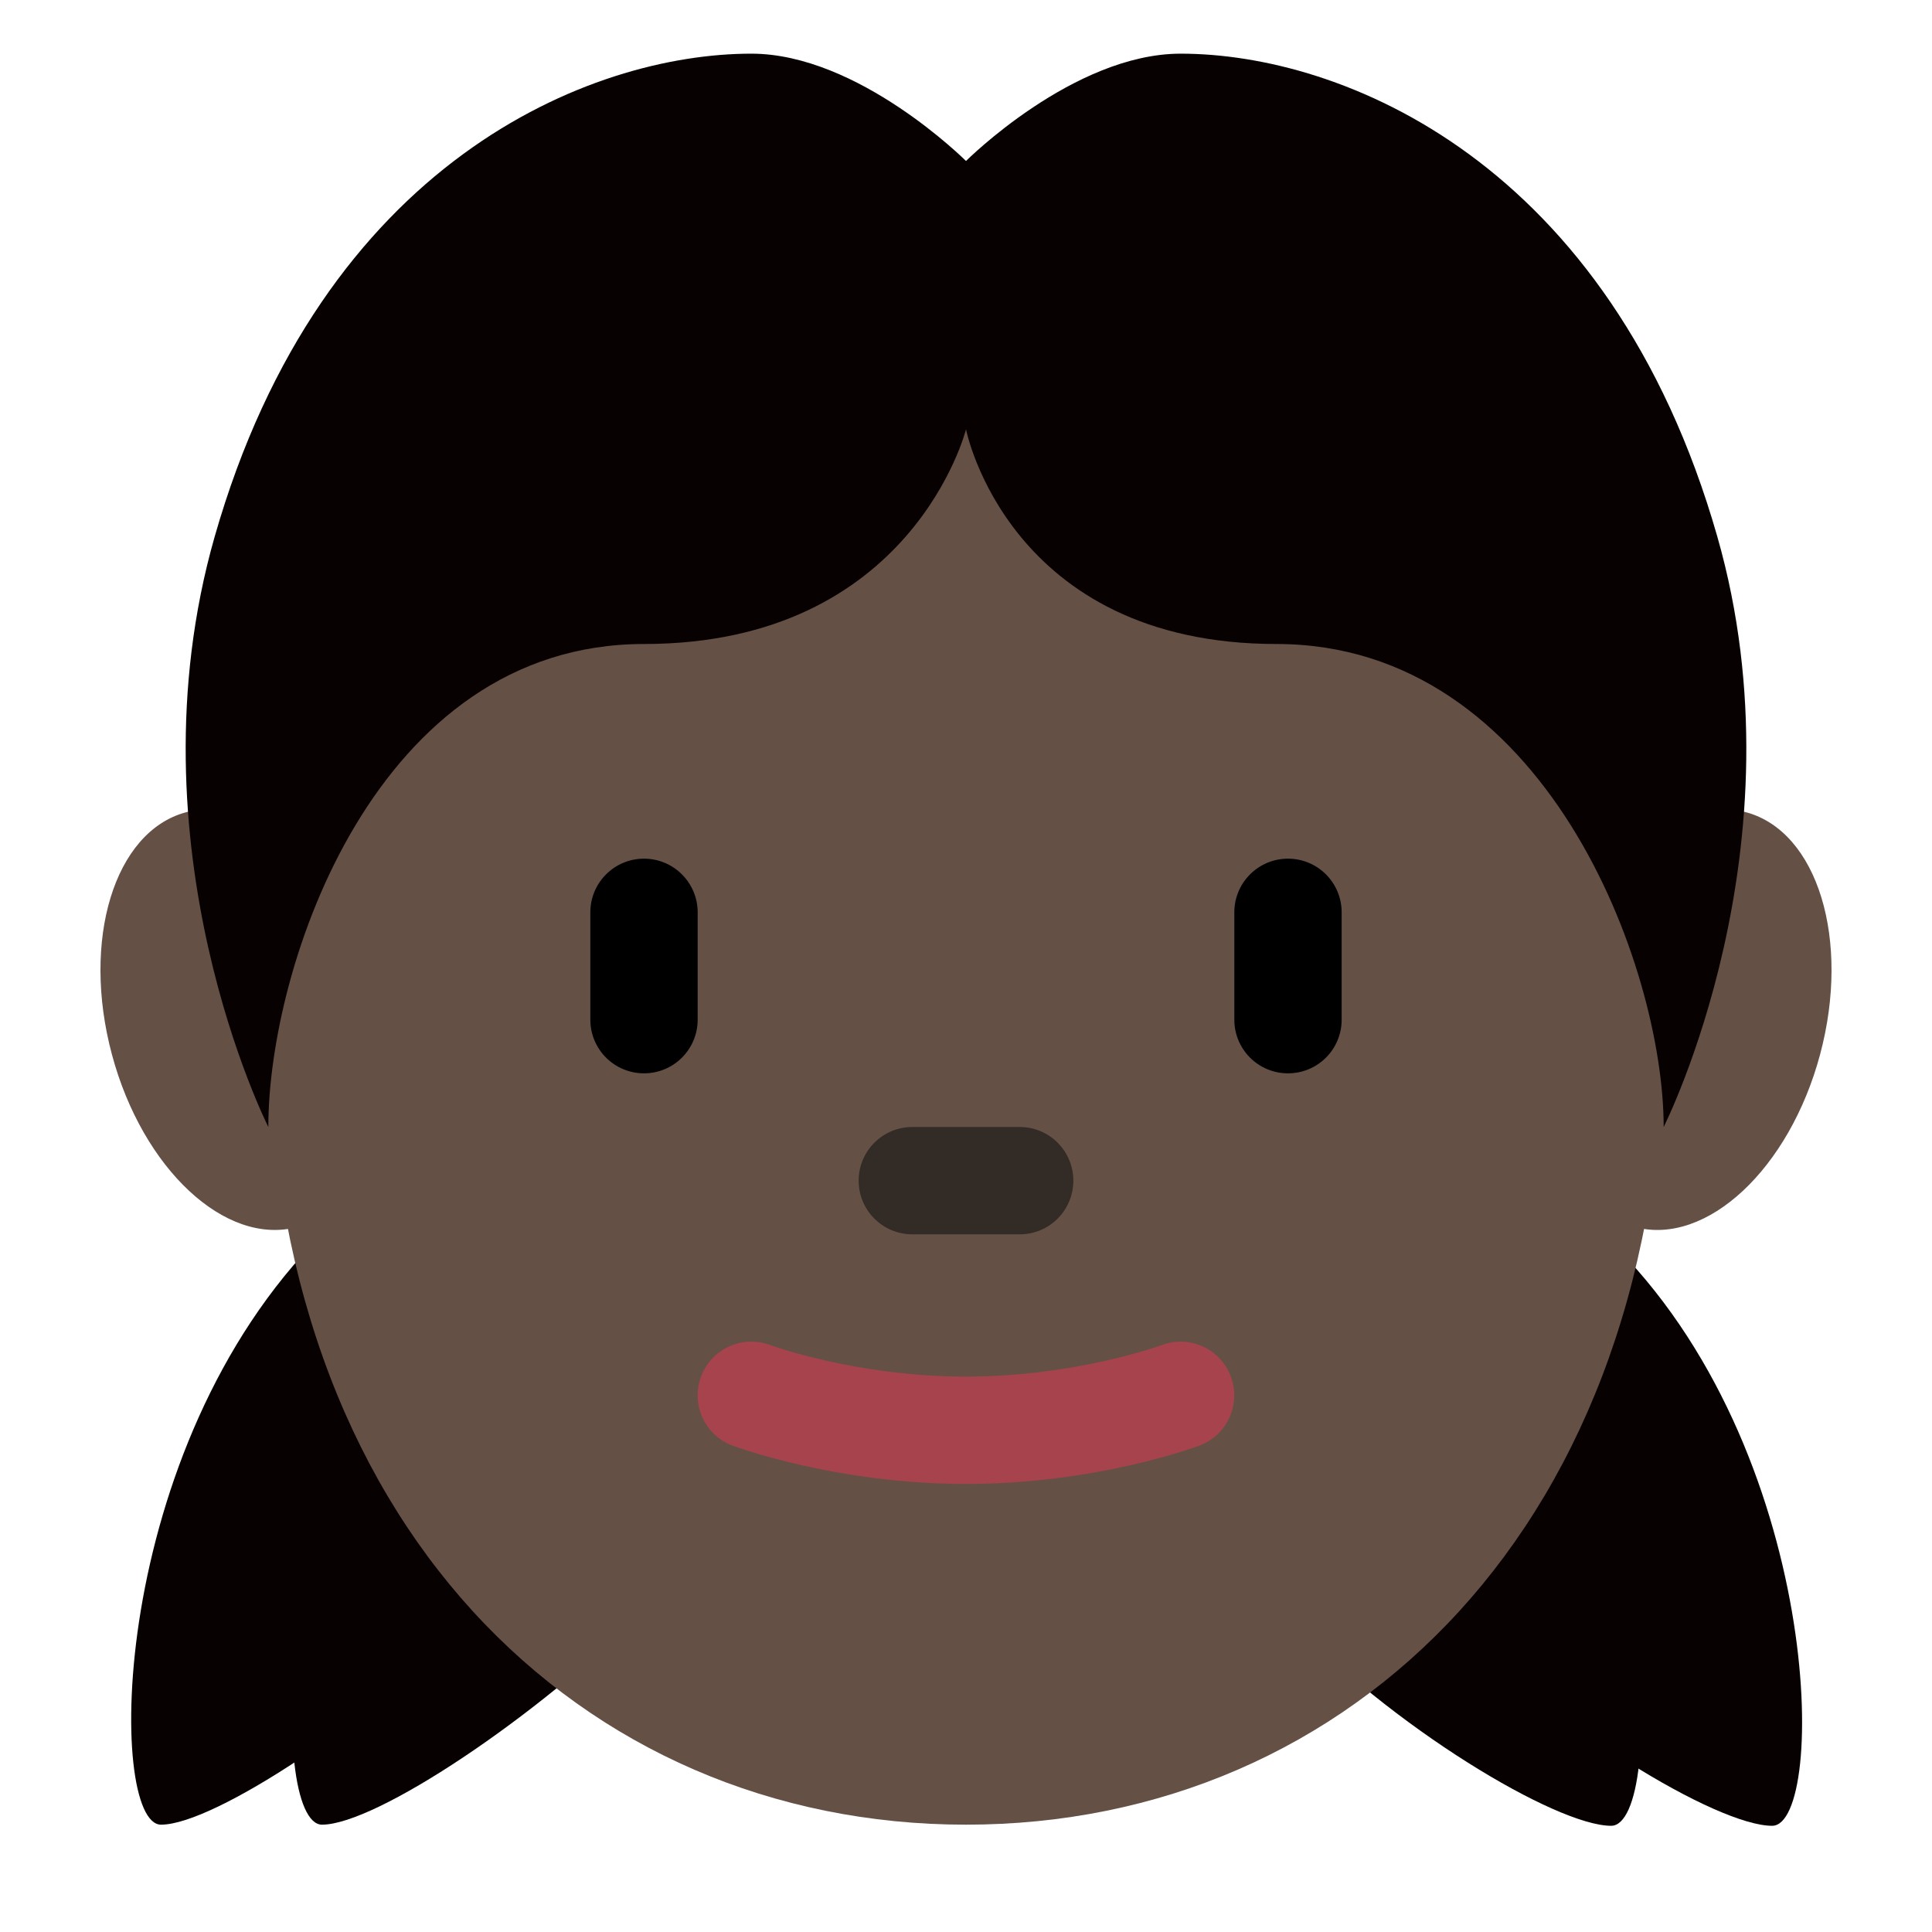 <svg viewBox="0 0 36 36" xmlns="http://www.w3.org/2000/svg"><g fill="#070201"><path d="m29.96 23.087c4.04 3.913 4.083 10.934 3.061 10.934s-4.115-1.852-6.068-3.937c-1.953-2.084-1.75-6.778-1.75-6.778l1.586-4.319c0-.001-.869.187 3.171 4.1z"/><path d="m26.96 23.087c4.04 3.913 4.083 10.934 3.061 10.934s-4.115-1.852-6.068-3.937c-1.953-2.084-1.75-6.778-1.75-6.778l1.586-4.319c0-.001-.869.187 3.171 4.1zm-23.96 10.913c-1 0-1-7 3-11s3-4 3-4l2 4s0 5-2 7-5 4-6 4z"/><path d="m6 34c-1 0-1-7 3-11s3-4 3-4l2 4s0 5-2 7-5 4-6 4z"/></g><path d="m6.914 18.353c-.571-2.134-2.116-3.575-3.45-3.217s-1.95 2.378-1.379 4.511c.571 2.135 2.116 3.574 3.45 3.217 1.334-.358 1.951-2.378 1.379-4.511zm27.001 1.294c.571-2.134-.046-4.154-1.38-4.512-1.333-.356-2.878 1.083-3.449 3.218-.572 2.134.045 4.153 1.379 4.511s2.879-1.083 3.45-3.217z" fill="#655045"/><path d="m31 19c0-9.389-5.82-16-13-16s-13 6.611-13 16 5.82 15 13 15 13-5.611 13-15z" fill="#655045"/><path d="m18 27.651c-2.42 0-4.274-.687-4.352-.715-.517-.194-.779-.771-.584-1.288.194-.517.769-.779 1.286-.585.016.006 1.61.588 3.65.588 2.041 0 3.635-.582 3.65-.588.516-.194 1.094.071 1.285.587.193.517-.067 1.092-.584 1.286-.077.029-1.93.715-4.351.715z" fill="#a7434d"/><path d="m19 23h-2c-.552 0-1-.447-1-1s.448-1 1-1h2c.553 0 1 .447 1 1s-.447 1-1 1z" fill="#322b26"/><path d="m12 20c-.552 0-1-.447-1-1v-2c0-.552.448-1 1-1s1 .448 1 1v2c0 .553-.448 1-1 1zm12 0c-.553 0-1-.447-1-1v-2c0-.552.447-1 1-1s1 .448 1 1v2c0 .553-.447 1-1 1z"/><path d="m32 10c-2-7-7-9-10-9-2 0-4 2-4 2s-2-2-4-2c-3 0-8 2-10 9-1.648 5.769 1 11 1 11 0-3.001 2-9 7-9s6-4 6-4 .786 4 5.786 4 7.214 6 7.214 9c0 0 2.648-5.231 1-11z" fill="#070201"/></svg>